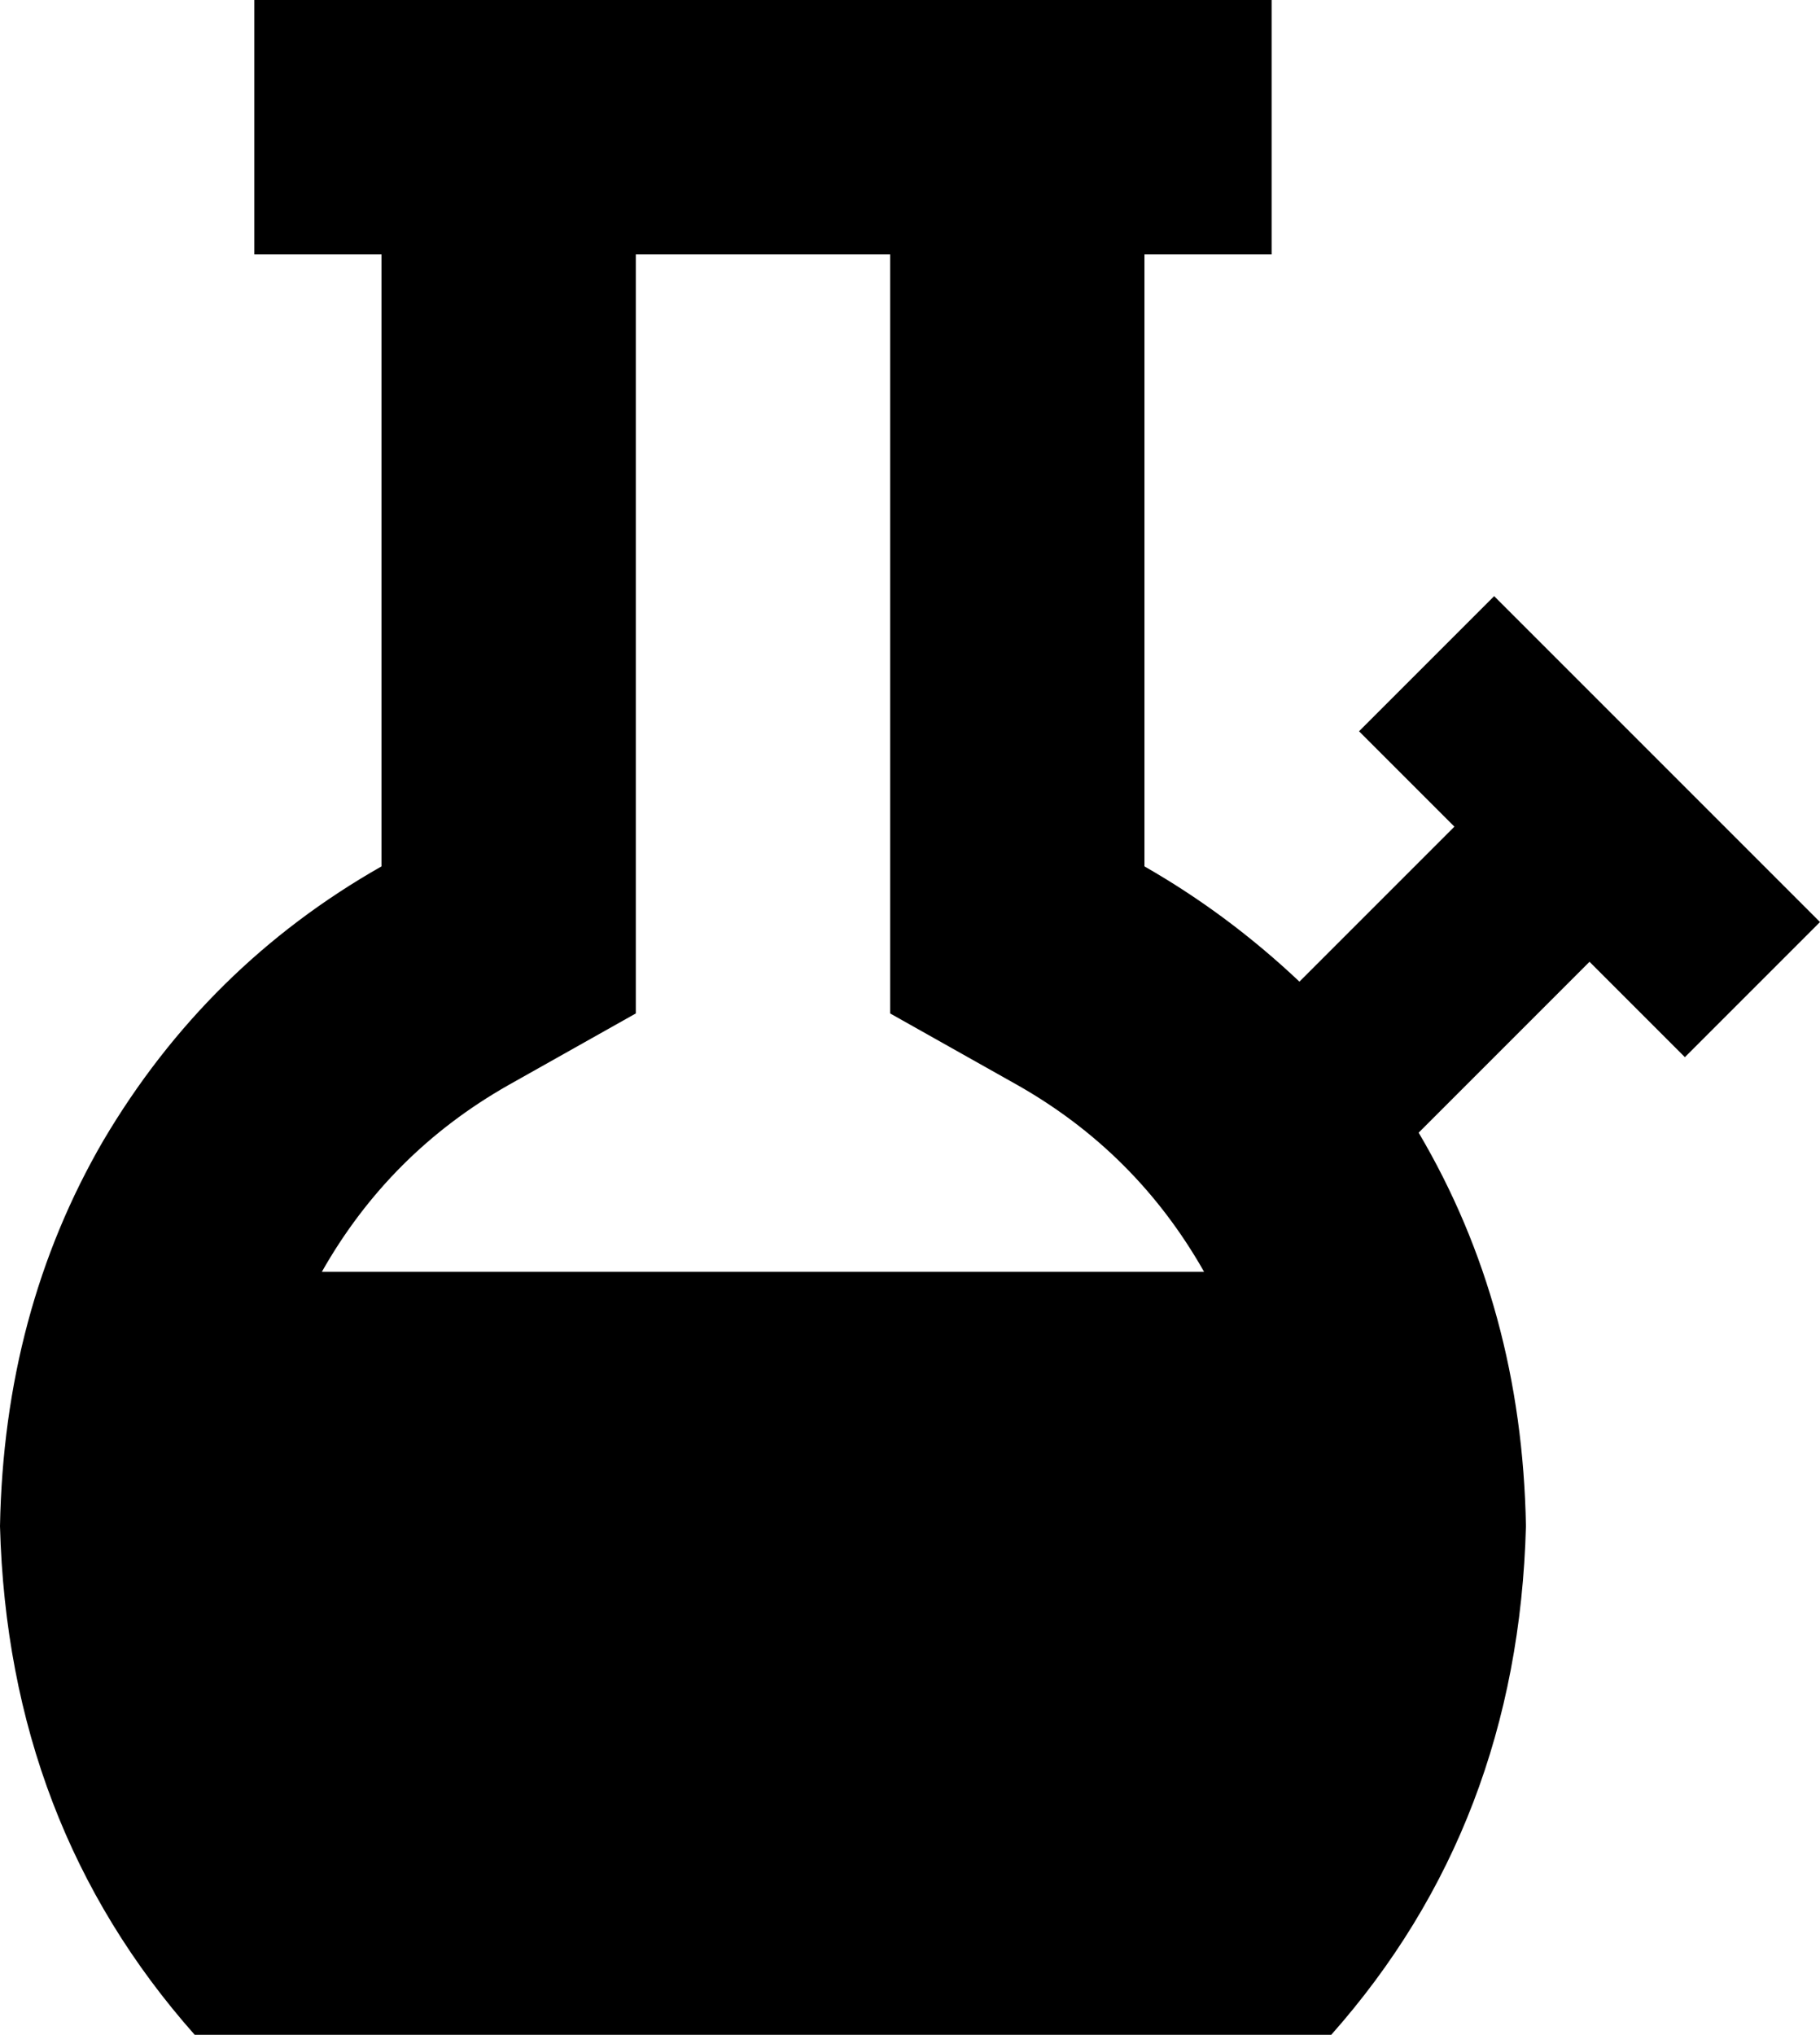 <svg xmlns="http://www.w3.org/2000/svg" viewBox="0 0 458 512">
  <path d="M 128 273 Q 98 290 81 320 L 303 320 L 303 320 Q 286 290 256 273 L 224 255 L 224 255 L 224 218 L 224 218 L 224 64 L 224 64 L 160 64 L 160 64 L 160 218 L 160 218 L 160 255 L 160 255 L 128 273 L 128 273 Z M 357 285 Q 383 329 384 384 Q 382 459 335 512 L 49 512 L 49 512 Q 2 459 0 384 Q 1 330 26 287 Q 52 243 96 218 L 96 64 L 96 64 L 64 64 L 64 64 L 64 0 L 64 0 L 96 0 L 320 0 L 320 64 L 320 64 L 288 64 L 288 64 L 288 218 L 288 218 Q 309 230 327 247 L 366 208 L 366 208 L 359 201 L 359 201 L 342 184 L 342 184 L 376 150 L 376 150 L 393 167 L 393 167 L 417 191 L 417 191 L 441 215 L 441 215 L 458 232 L 458 232 L 424 266 L 424 266 L 407 249 L 407 249 L 400 242 L 400 242 L 357 285 L 357 285 Z" />
</svg>